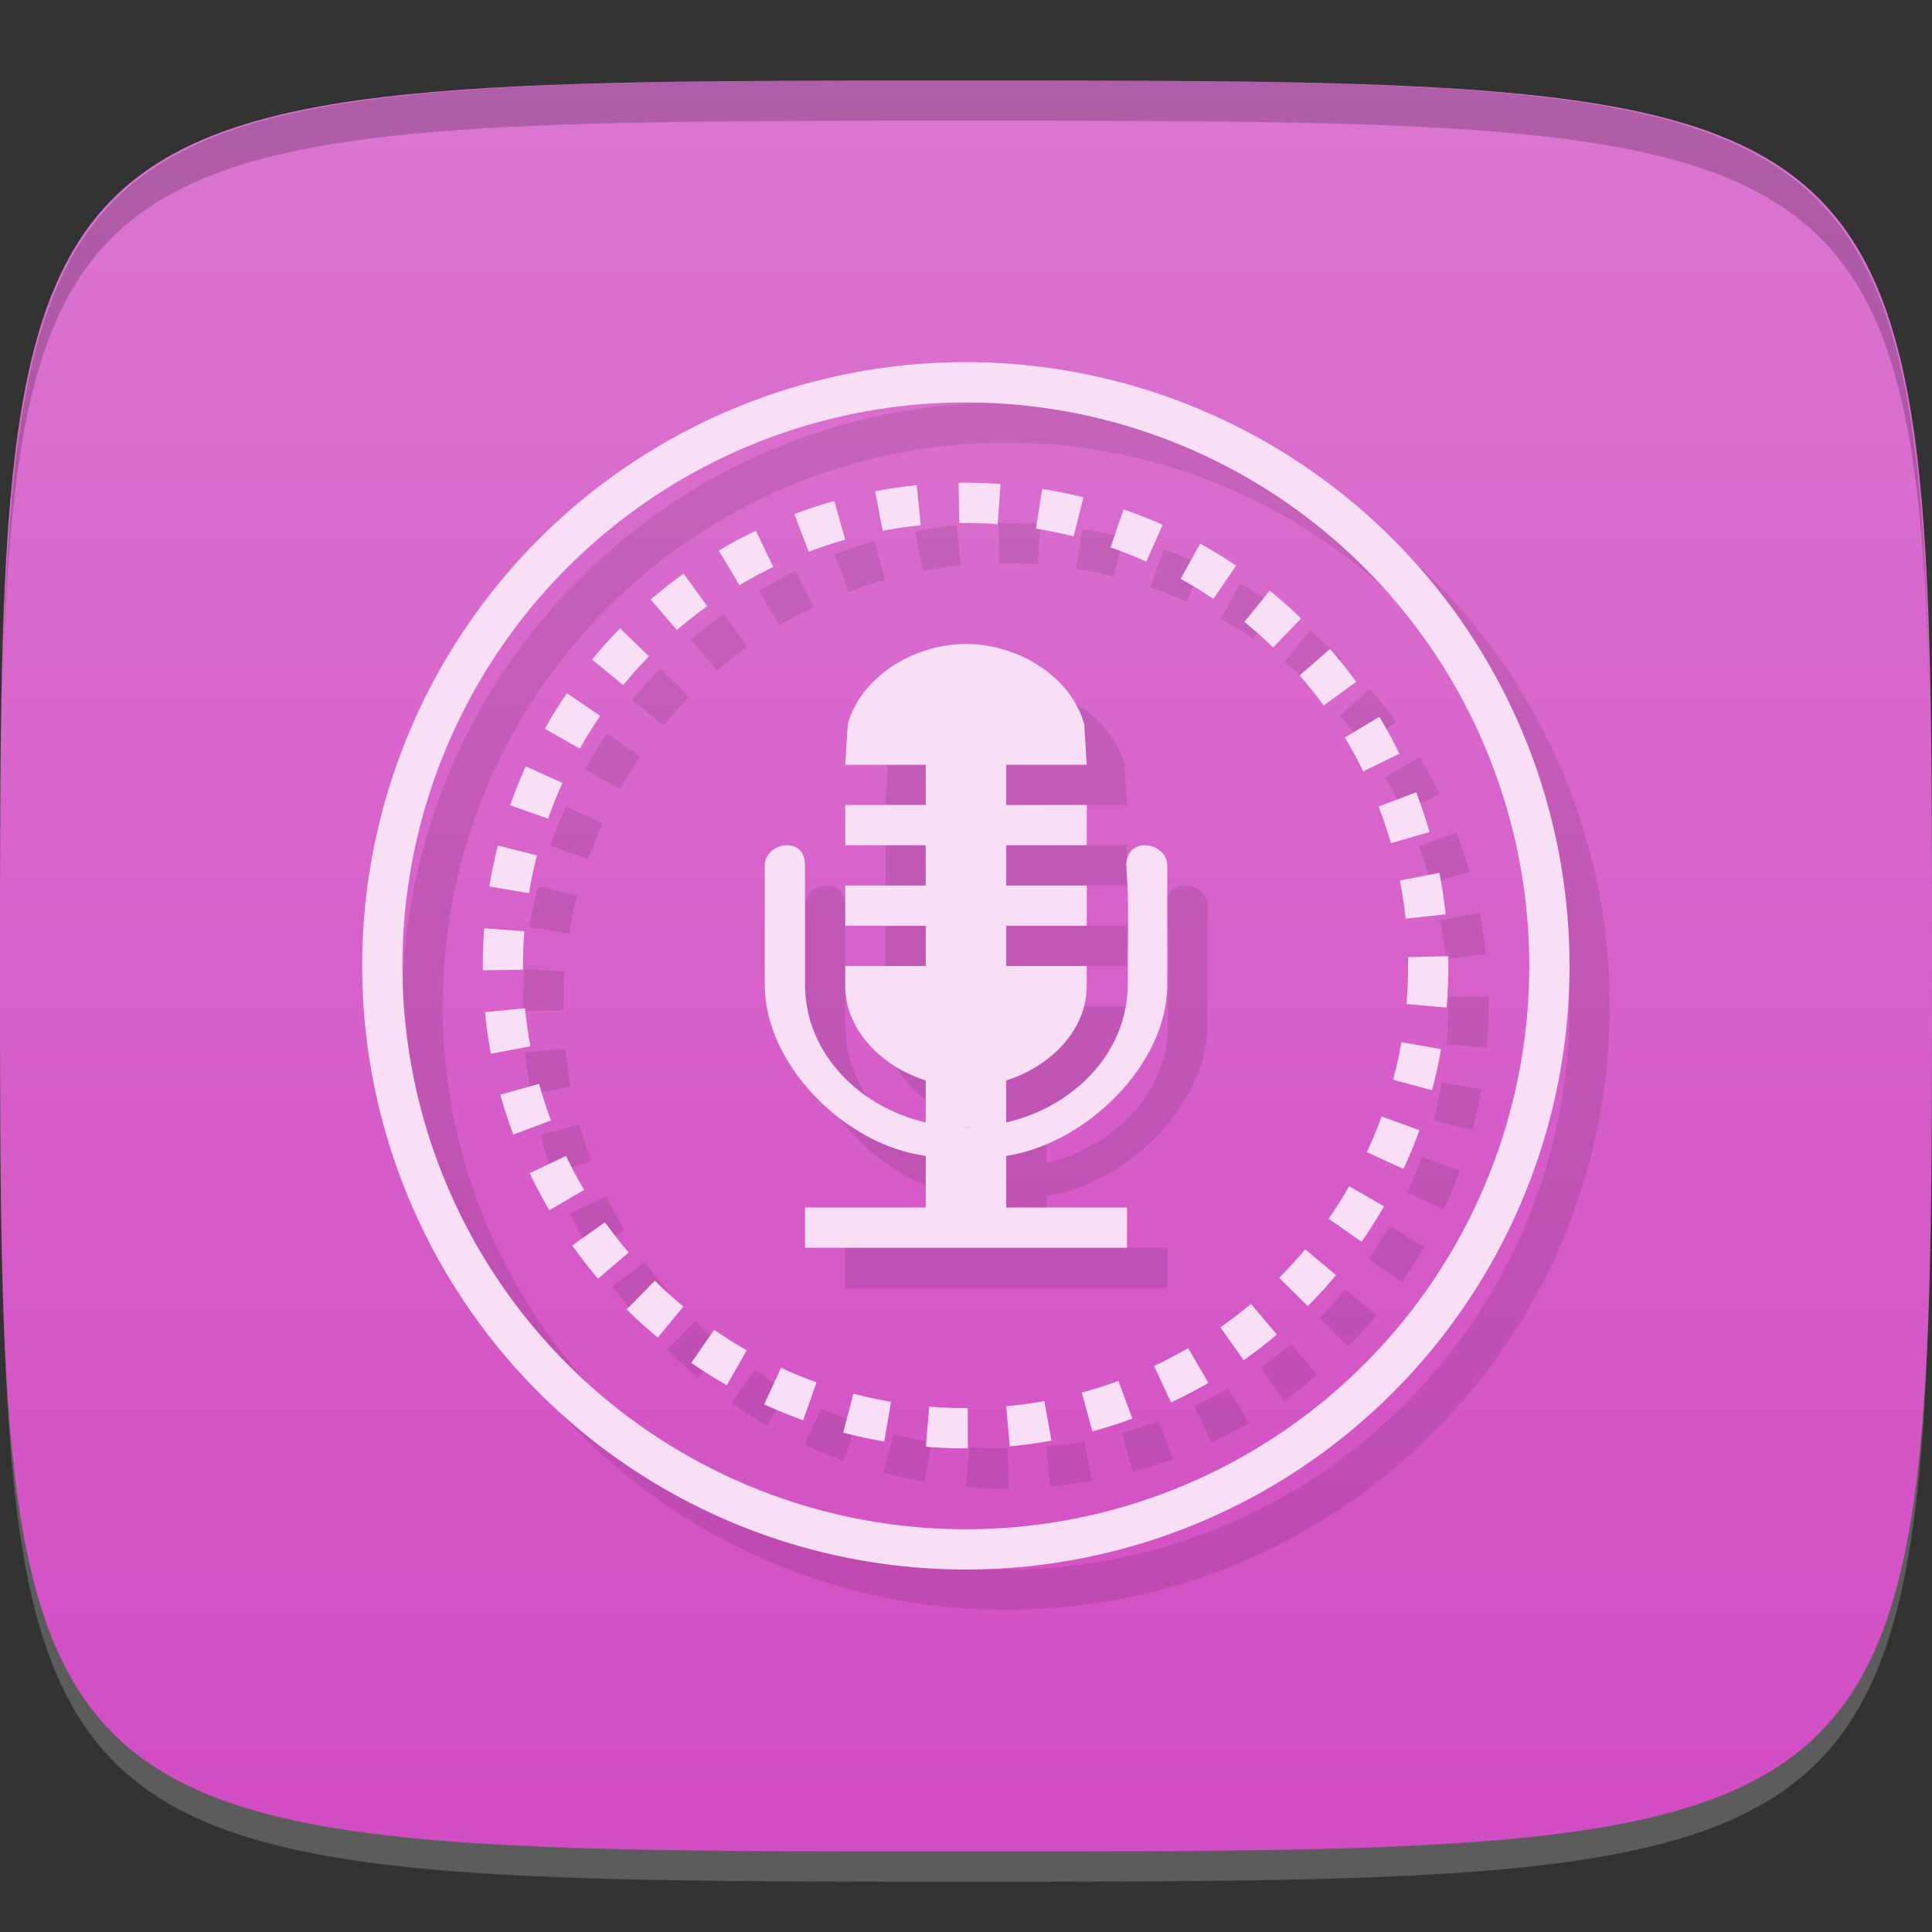 <?xml version="1.0" encoding="UTF-8" standalone="no"?>
<!-- Created with Inkscape (http://www.inkscape.org/) -->

<svg
   xmlns:dc="http://purl.org/dc/elements/1.1/"
   xmlns:cc="http://creativecommons.org/ns#"
   xmlns:rdf="http://www.w3.org/1999/02/22-rdf-syntax-ns#"
   xmlns:svg="http://www.w3.org/2000/svg"
   xmlns="http://www.w3.org/2000/svg"
   xmlns:xlink="http://www.w3.org/1999/xlink"
   xmlns:sodipodi="http://sodipodi.sourceforge.net/DTD/sodipodi-0.dtd"
   xmlns:inkscape="http://www.inkscape.org/namespaces/inkscape"
   width="48"
   height="48"
   id="svg2"
   version="1.1"
   inkscape:version="0.48.4 r9939"
   sodipodi:docname="vocal.svg">
  <rect width="100%" height="100%" fill="#333333" stroke="none"/>
  <defs
     id="defs4">
    <linearGradient
       id="linearGradient4339">
      <stop
         style="stop-color:#dc75d1;stop-opacity:1;"
         offset="0"
         id="stop4341" />
      <stop
         style="stop-color:#d24cc3;stop-opacity:1;"
         offset="1"
         id="stop4343" />
    </linearGradient>
    <linearGradient
       inkscape:collect="always"
       xlink:href="#linearGradient4339"
       id="linearGradient4345"
       x1="24"
       y1="1006.362"
       x2="24"
       y2="1050.362"
       gradientUnits="userSpaceOnUse" />
  </defs>
  <sodipodi:namedview
     id="base"
     pagecolor="#ffffff"
     bordercolor="#666666"
     borderopacity="1.0"
     inkscape:pageopacity="0.0"
     inkscape:pageshadow="2"
     inkscape:zoom="5.7916665"
     inkscape:cx="30.645323"
     inkscape:cy="21.909716"
     inkscape:document-units="px"
     inkscape:current-layer="layer1"
     showgrid="true"
     inkscape:snap-bbox="true"
     inkscape:window-width="1301"
     inkscape:window-height="744"
     inkscape:window-x="65"
     inkscape:window-y="24"
     inkscape:window-maximized="1"
     inkscape:snap-nodes="false">
    <inkscape:grid
       type="xygrid"
       id="grid2985"
       empspacing="6"
       visible="true"
       enabled="true"
       snapvisiblegridlinesonly="true" />
  </sodipodi:namedview>
  <g
     inkscape:label="Layer 1"
     inkscape:groupmode="layer"
     id="layer1"
     transform="translate(0,-1004.362)">
    <path
       id="path3788"
       d="m 24,1051.112 c -21.272,0 -23.663,-0.089 -23.938,-15.406 0.328,14.403 2.938,14.406 23.938,14.406 21,0 23.609,0 23.938,-14.406 -0.275,15.317 -2.666,15.406 -23.938,15.406 z"
       style="opacity:0.2;fill:#ffffff;fill-opacity:1;stroke:none"
       inkscape:connector-curvature="0" />
    <path
       style="fill:url(#linearGradient4345);fill-opacity:1;stroke:none"
       d="m 24,1006.362 c -24,0 -24,0 -24,22 0,22 0,22 24,22 24,0 24,0 24,-22 0,-22 0,-22 -24,-22 z"
       id="path3757"
       inkscape:connector-curvature="0"
       sodipodi:nodetypes="zzzzz" />
    <path
       style="fill:#000000;fill-opacity:1;stroke:none;opacity:0.2"
       d="M 24 2 C 2.728 2 0.337 2.089 0.062 17.406 C 0.391 3.003 3 3 24 3 C 45 3 47.609 3.003 47.938 17.406 C 47.663 2.089 45.272 2 24 2 z "
       transform="translate(0,1004.362)"
       id="path3770" />
    <g
       id="g4393"
       style="opacity:0.1;stroke:#000000;stroke-opacity:1"
       transform="translate(1,1)">
      <path
         sodipodi:type="arc"
         style="fill:none;stroke:#000000;stroke-width:0.957;stroke-linecap:butt;stroke-linejoin:round;stroke-miterlimit:4;stroke-opacity:1;stroke-dasharray:0.957, 0.957;stroke-dashoffset:0"
         id="path4395"
         sodipodi:cx="24"
         sodipodi:cy="24"
         sodipodi:rx="11"
         sodipodi:ry="11"
         d="m 35,24 c 0,6.075 -4.925,11 -11,11 -6.075,0 -11,-4.925 -11,-11 0,-6.075 4.925,-11 11,-11 6.075,0 11,4.925 11,11 z"
         transform="matrix(1.045,0,0,1.045,-1.091,1003.271)" />
      <path
         transform="matrix(1.318,0,0,1.318,-7.636,996.726)"
         d="m 35,24 c 0,6.075 -4.925,11 -11,11 -6.075,0 -11,-4.925 -11,-11 0,-6.075 4.925,-11 11,-11 6.075,0 11,4.925 11,11 z"
         sodipodi:ry="11"
         sodipodi:rx="11"
         sodipodi:cy="24"
         sodipodi:cx="24"
         id="path4397"
         style="fill:none;stroke:#000000;stroke-width:0.759;stroke-linecap:round;stroke-linejoin:round;stroke-miterlimit:4;stroke-opacity:1;stroke-dasharray:none;stroke-dashoffset:0"
         sodipodi:type="arc" />
    </g>
    <g
       id="g4404"
       transform="translate(1,1)"
       style="fill:#000000;fill-opacity:1;opacity:0.1">
      <path
         sodipodi:nodetypes="cssccccccccsssccssscc"
         d="m 19.556,1025.362 c -0.307,0 -0.556,0.224 -0.556,0.5 l 0,2.969 c 0,1.968 1.968,3.973 4,4.25 l 0,1.281 -3,0 2e-6,1 8,0 -2e-6,-1 -3,0 0,-1.281 c 2,-0.309 4,-2.282 4,-4.25 l 0,-2.969 c 0,-0.276 -0.249,-0.5 -0.556,-0.5 -0.307,0 -0.462,0.224 -0.462,0.5 0.078,0.959 0.035,1.984 0.035,2.969 0,1.964 -1.848,3.531 -4.017,3.531 C 21.831,1032.362 20,1030.795 20,1028.831 l 0,-2.969 c 0,-0.276 -0.138,-0.5 -0.445,-0.5 z"
         style="text-indent:0;text-transform:none;block-progression:tb;color:#bebebe;fill:#000000;fill-opacity:1"
         id="path4406"
         inkscape:connector-curvature="0" />
      <path
         sodipodi:nodetypes="sccccscccccccccccssscc"
         inkscape:connector-curvature="0"
         id="path4408"
         d="m 24,1020.362 c -1.347,0 -2.637,0.859 -2.938,2 l -0.062,1 6,0 -0.062,-1 c -0.301,-1.141 -1.591,-2 -2.937,-2 z m -3,4 0,1 6,0 0,-1 z m 0,2 0,1 6,0 0,-1 z m 0,2 0,0.5 c 0,1.385 1.461,2.5 3,2.5 1.539,0 3,-1.115 3,-2.5 l 0,-0.5 z"
         style="fill:#000000;fill-opacity:1;stroke:none" />
      <rect
         y="1022.362"
         x="23"
         height="10"
         width="2"
         id="rect4410"
         style="fill:#000000;fill-opacity:1;stroke:none" />
    </g>
    <g
       id="g4399">
      <path
         inkscape:connector-curvature="0"
         id="rect6806"
         style="text-indent:0;text-transform:none;block-progression:tb;color:#bebebe;fill:#f9dff5;fill-opacity:1"
         d="m 19.556,1025.362 c -0.307,0 -0.556,0.224 -0.556,0.5 l 0,2.969 c 0,1.968 1.968,3.973 4,4.25 l 0,1.281 -3,0 2e-6,1 8,0 -2e-6,-1 -3,0 0,-1.281 c 2,-0.309 4,-2.282 4,-4.25 l 0,-2.969 c 0,-0.276 -0.249,-0.5 -0.556,-0.5 -0.307,0 -0.462,0.224 -0.462,0.5 0.078,0.959 0.035,1.984 0.035,2.969 0,1.964 -1.848,3.531 -4.017,3.531 C 21.831,1032.362 20,1030.795 20,1028.831 l 0,-2.969 c 0,-0.276 -0.138,-0.5 -0.445,-0.5 z"
         sodipodi:nodetypes="cssccccccccsssccssscc" />
      <path
         style="fill:#f9dff5;fill-opacity:1;stroke:none"
         d="m 24,1020.362 c -1.347,0 -2.637,0.859 -2.938,2 l -0.062,1 6,0 -0.062,-1 c -0.301,-1.141 -1.591,-2 -2.937,-2 z m -3,4 0,1 6,0 0,-1 z m 0,2 0,1 6,0 0,-1 z m 0,2 0,0.5 c 0,1.385 1.461,2.5 3,2.5 1.539,0 3,-1.115 3,-2.5 l 0,-0.5 z"
         id="rect3130"
         inkscape:connector-curvature="0"
         sodipodi:nodetypes="sccccscccccccccccssscc" />
      <rect
         style="fill:#f9dff5;fill-opacity:1;stroke:none"
         id="rect3137"
         width="2"
         height="10"
         x="23"
         y="1022.362" />
    </g>
    <g
       id="g4389">
      <path
         transform="matrix(1.045,0,0,1.045,-1.091,1003.271)"
         d="m 35,24 a 11,11 0 1 1 -22,0 11,11 0 1 1 22,0 z"
         sodipodi:ry="11"
         sodipodi:rx="11"
         sodipodi:cy="24"
         sodipodi:cx="24"
         id="path4377"
         style="opacity:1;fill:none;stroke:#f9dff5;stroke-width:0.957;stroke-linecap:butt;stroke-linejoin:round;stroke-miterlimit:4;stroke-opacity:1;stroke-dasharray:0.957, 0.957;stroke-dashoffset:0"
         sodipodi:type="arc" />
      <path
         sodipodi:type="arc"
         style="opacity:1;fill:none;stroke:#f9dff5;stroke-width:0.759;stroke-linecap:round;stroke-linejoin:round;stroke-miterlimit:4;stroke-opacity:1;stroke-dasharray:none;stroke-dashoffset:0"
         id="path4379"
         sodipodi:cx="24"
         sodipodi:cy="24"
         sodipodi:rx="11"
         sodipodi:ry="11"
         d="m 35,24 a 11,11 0 1 1 -22,0 11,11 0 1 1 22,0 z"
         transform="matrix(1.318,0,0,1.318,-7.636,996.726)" />
    </g>
  </g>
</svg>

